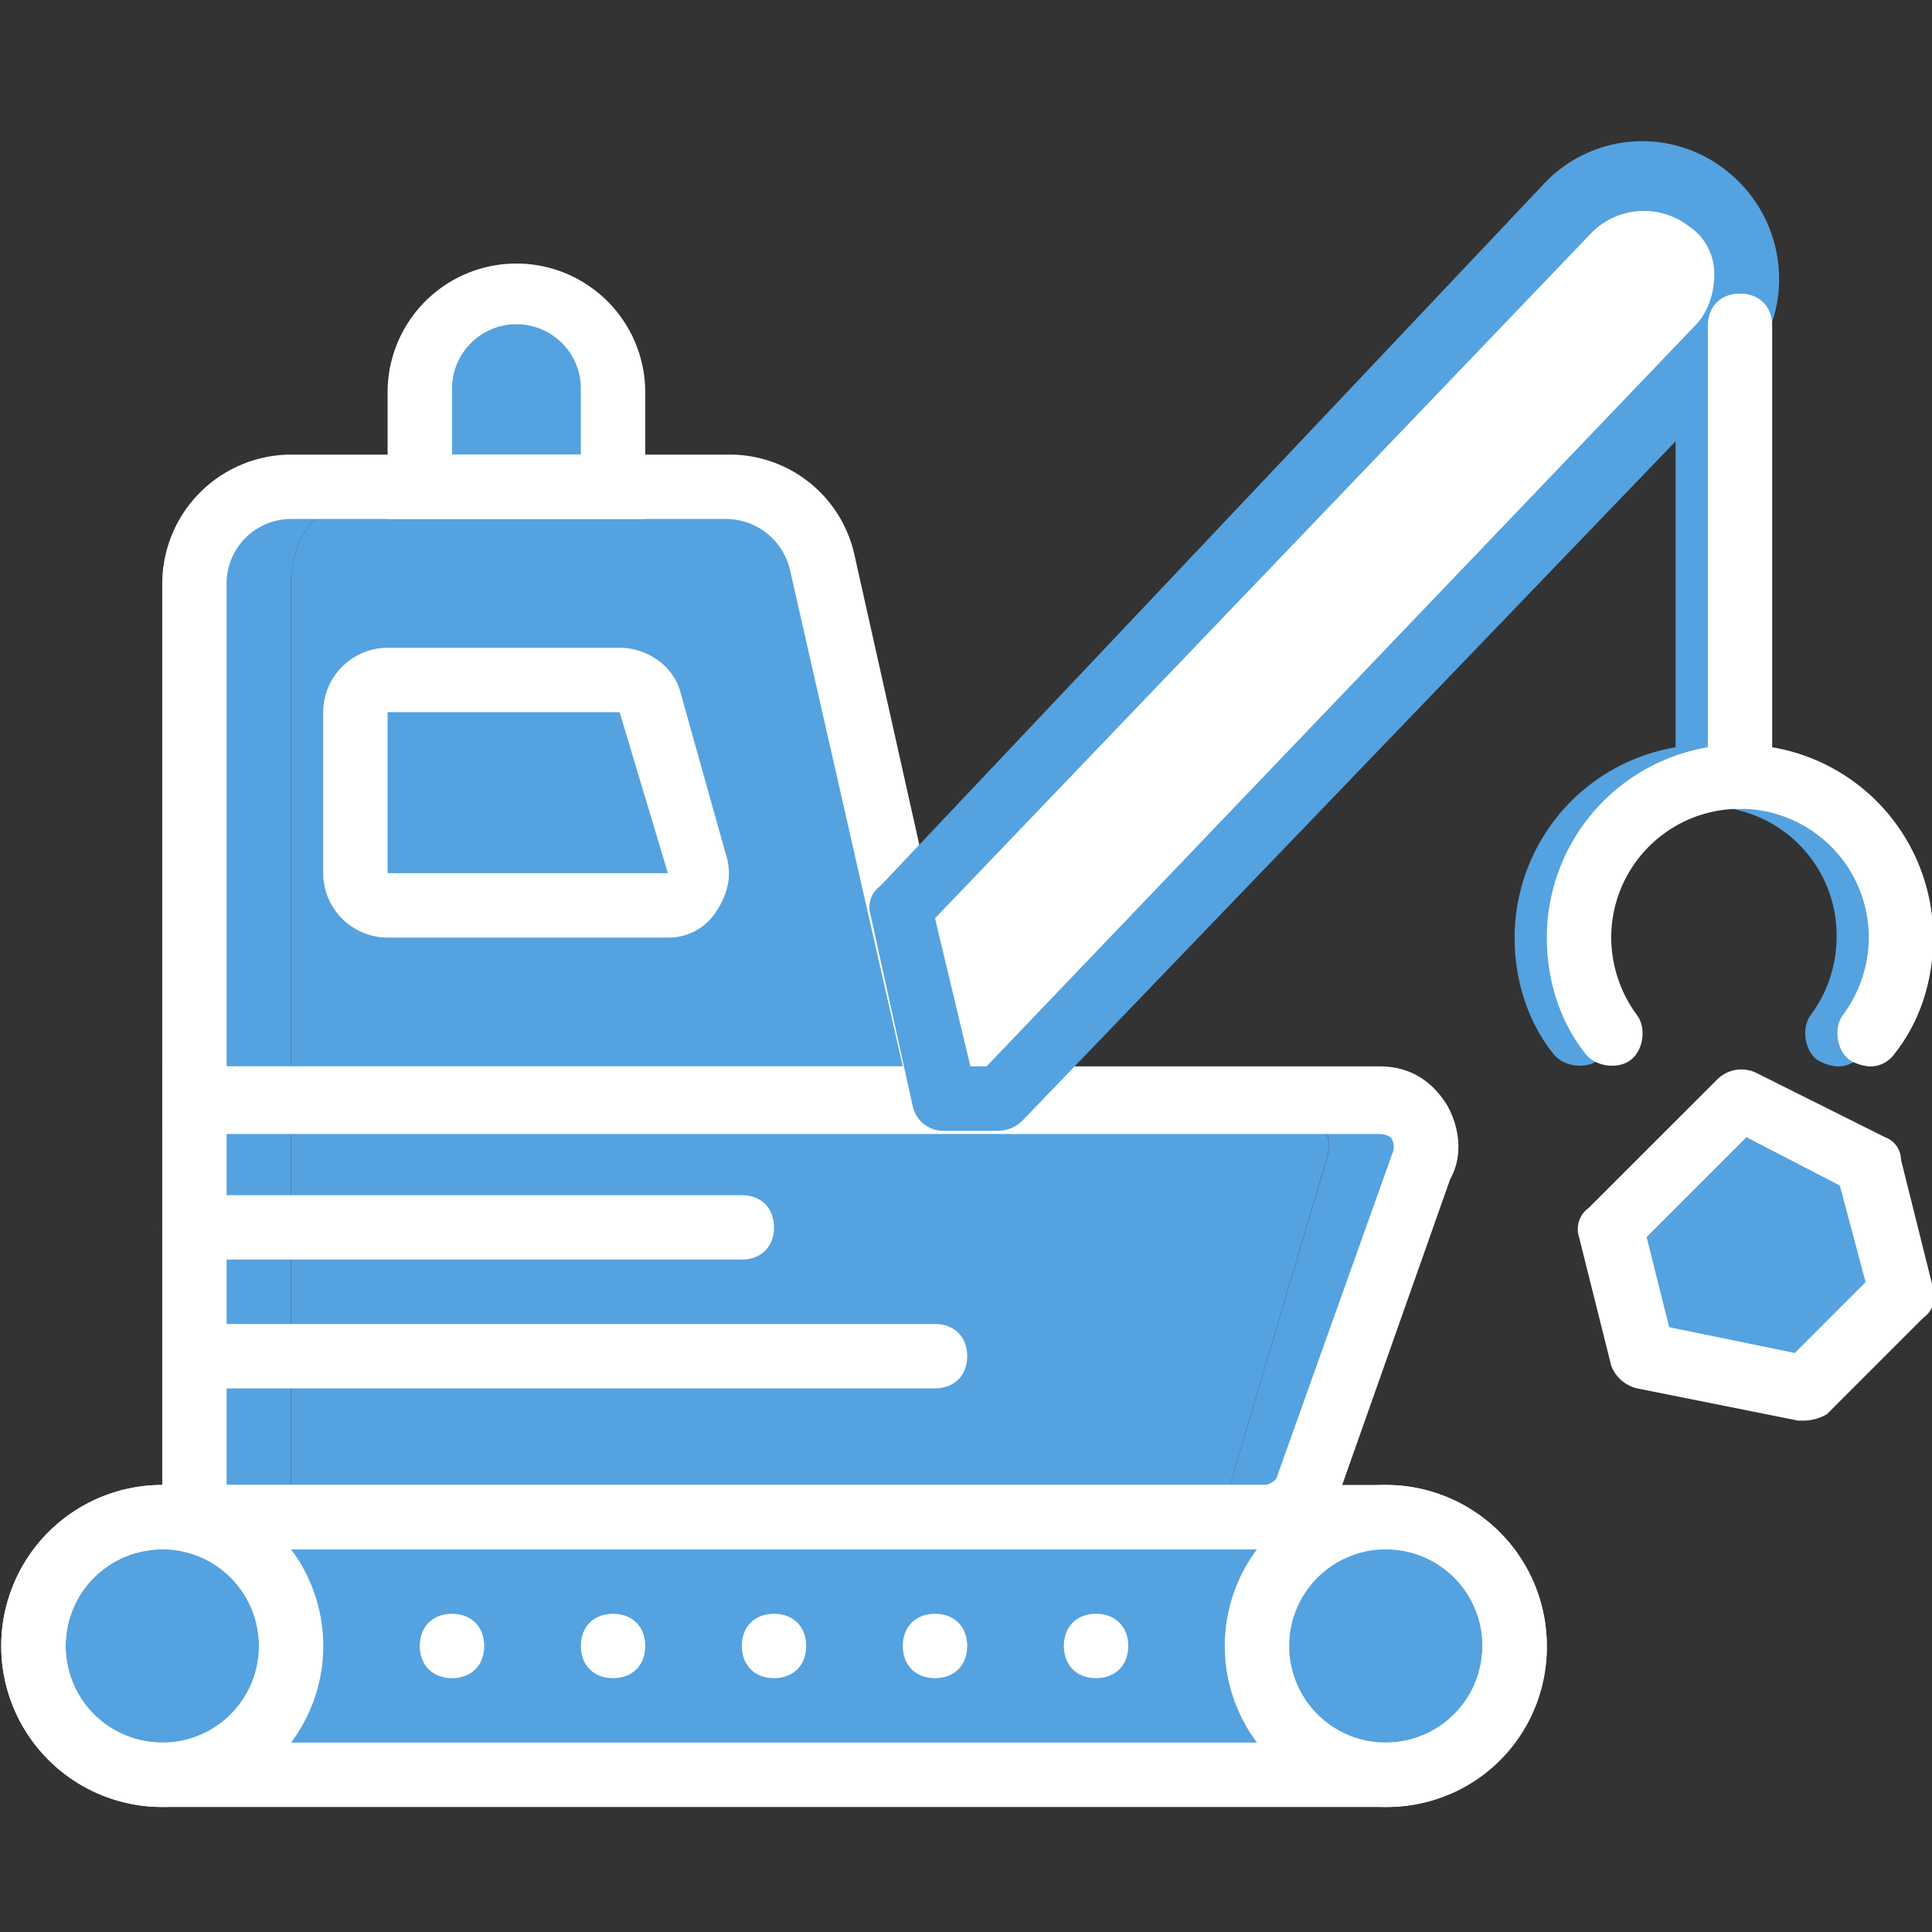 <svg id="force" xmlns="http://www.w3.org/2000/svg" viewBox="0 0 512 512"><rect x="0" y="0" width="512" height="512" fill="#333333" stroke="none"/><defs><style>.cls-1{fill:#55a2e0;}.cls-2{fill:#fff;}</style></defs><title>forceUltra_selected</title><g id="selected"><g id="forceUltra_copy" data-name="forceUltra copy"><path class="cls-1" d="M461.12,291.13,427,325.27l8.53,34.13,42.67,8.53,25.6-25.6-8.54-34.13Z"/><path class="cls-1" d="M486.72,282.6a12,12,0,0,1-5.12-1.71c-3.41-2.56-4.27-8.53-1.71-11.94a34.72,34.72,0,0,0,6.83-20.48,34.14,34.14,0,1,0-68.27,0A34.72,34.72,0,0,0,425.28,269c2.56,3.41,1.71,9.38-1.71,11.94s-9.38,1.71-11.94-1.7c-6.83-8.54-10.24-19.63-10.24-30.72a51.2,51.2,0,0,1,102.4,0c0,11.09-3.42,22.18-10.24,30.72A7.77,7.77,0,0,1,486.72,282.6Z"/><path class="cls-1" d="M452.59,214.33c-5.12,0-8.54-3.41-8.54-8.53V86.33c0-5.12,3.42-8.53,8.54-8.53s8.53,3.41,8.53,8.53V205.8C461.12,210.92,457.71,214.33,452.59,214.33Z"/><path class="cls-2" d="M415.89,54.76l-176.64,186,11.1,50.34h14.5L456,92.31c11.09-12,9.39-29.87-2.56-40.11h0a28.66,28.66,0,0,0-37.55,2.56"/><path class="cls-1" d="M367.25,470.33H43A34.23,34.23,0,0,1,8.85,436.2h0A34.23,34.23,0,0,1,43,402.07H367.25a34.23,34.23,0,0,1,34.14,34.13h0a34.23,34.23,0,0,1-34.14,34.13"/><path class="cls-1" d="M218.77,148.63A25.61,25.61,0,0,0,194,129H102.72a25.14,25.14,0,0,0-25.6,25.6V291.13H250.35Z"/><path class="cls-1" d="M102.72,129H77.12a25.14,25.14,0,0,0-25.6,25.6V291.13h25.6V154.6a25.14,25.14,0,0,1,25.6-25.6"/><path class="cls-1" d="M341.65,291.13H77.12V402.07H316.05c4.27,0,7.68-2.56,9.39-6.83L351,309.05c3.41-8.53-1.71-17.92-9.39-17.92"/><path class="cls-1" d="M51.52,402.07h25.6V291.13H51.52Z"/><path class="cls-1" d="M365.55,291.13h-23.9c7.68,0,12.8,9.39,9.39,17.92l-25.6,86.19c-1.71,4.27-5.12,6.83-9.39,6.83h18.78c4.26,0,9.38-2.56,11.09-6.83l30.72-86.19c3.41-8.53-2.56-17.92-11.09-17.92"/><path class="cls-1" d="M77.12,436.2A34.14,34.14,0,1,1,43,402.07,34.23,34.23,0,0,1,77.12,436.2"/><path class="cls-1" d="M77.12,436.2c0,18.77-9.39,34.13-21.33,34.13S34.45,455,34.45,436.2s9.39-34.13,21.34-34.13,21.33,15.36,21.33,34.13"/><path class="cls-1" d="M401.39,436.2a34.14,34.14,0,1,1-34.14-34.13,34.23,34.23,0,0,1,34.14,34.13"/><path class="cls-1" d="M375.79,436.2c0,18.77-9.39,34.13-21.34,34.13S333.12,455,333.12,436.2s9.39-34.13,21.33-34.13,21.34,15.36,21.34,34.13"/><path class="cls-1" d="M136.85,77.8a25.67,25.67,0,0,0-25.6,25.6V129h51.2V103.4a25.67,25.67,0,0,0-25.6-25.6"/><path class="cls-1" d="M177,239.93H102.72c-5.12,0-8.53-3.41-8.53-8.53V188.73c0-5.12,3.41-8.53,8.53-8.53h61.44c3.41,0,6.83,2.56,8.53,6l11.95,42.67c1.71,6-2.56,11.09-7.68,11.09"/><path class="cls-2" d="M260.59,299.67H43V154.6a34.23,34.23,0,0,1,34.13-34.13h116a33.87,33.87,0,0,1,33.28,26.45h0ZM60.05,282.6h179.2L209.39,151.19h0a17.45,17.45,0,0,0-17.07-13.66H77.12A17.12,17.12,0,0,0,60.05,154.6Z"/><path class="cls-2" d="M334.83,410.6H43v-128H365.55q11.52,0,17.92,10.24c3.41,6,4.26,13.65.85,19.63l-30.72,87C350.19,406.33,342.51,410.6,334.83,410.6ZM60.05,393.53H334.83a4.44,4.44,0,0,0,3.41-1.7L369,305.64a4.12,4.12,0,0,0,0-3.41c0-.86-1.71-1.71-3.41-1.71H60.05Z"/><path class="cls-2" d="M177,248.47H102.72A17.12,17.12,0,0,1,85.65,231.4V188.73a17.12,17.12,0,0,1,17.07-17.06h61.44c7.68,0,14.51,5.12,16.21,11.94l11.95,42.67q2.56,7.68-2.56,15.36A15,15,0,0,1,177,248.47Zm-12.8-59.74H102.72V231.4H177Z"/><path class="cls-2" d="M196.59,333.8H51.52c-5.12,0-8.53-3.41-8.53-8.53s3.41-8.54,8.53-8.54H196.59c5.12,0,8.53,3.42,8.53,8.54S201.71,333.8,196.59,333.8Z"/><path class="cls-2" d="M247.79,367.93H51.52c-5.12,0-8.53-3.41-8.53-8.53s3.41-8.53,8.53-8.53H247.79c5.12,0,8.53,3.41,8.53,8.53S252.91,367.93,247.79,367.93Z"/><path class="cls-1" d="M264.85,299.67h-14.5a8.32,8.32,0,0,1-8.54-6.83l-11.09-50.35a6.89,6.89,0,0,1,2.56-7.68l175.79-186a35.7,35.7,0,0,1,48.64-3.42A36.43,36.43,0,0,1,471.36,71,35.86,35.86,0,0,1,462,98.28L270.83,297.11A9.27,9.27,0,0,1,264.85,299.67Zm-7.68-17.07h4.27L449.17,86.33c3.42-3.41,5.12-8.53,5.12-13.65a15.06,15.06,0,0,0-6.82-12.8,19.51,19.51,0,0,0-25.6,1.71h0L247.79,243.35Z"/><path class="cls-2" d="M367.25,478.87H43a42.67,42.67,0,1,1,0-85.34H367.25a42.67,42.67,0,1,1,0,85.34ZM43,410.6a25.6,25.6,0,0,0,0,51.2H367.25a25.6,25.6,0,1,0,0-51.2Z"/><path class="cls-2" d="M128.32,436.2c0,5.12-3.41,8.53-8.53,8.53s-8.54-3.41-8.54-8.53,3.42-8.53,8.54-8.53,8.53,3.41,8.53,8.53"/><path class="cls-2" d="M171,436.2c0,5.12-3.42,8.53-8.54,8.53s-8.53-3.41-8.53-8.53,3.41-8.53,8.53-8.53,8.54,3.41,8.54,8.53"/><path class="cls-2" d="M213.65,436.2c0,5.12-3.41,8.53-8.53,8.53s-8.53-3.41-8.53-8.53,3.41-8.53,8.53-8.53,8.53,3.41,8.53,8.53"/><path class="cls-2" d="M256.32,436.2c0,5.12-3.41,8.53-8.53,8.53s-8.54-3.41-8.54-8.53,3.42-8.53,8.54-8.53,8.53,3.41,8.53,8.53"/><path class="cls-2" d="M299,436.2c0,5.12-3.42,8.53-8.54,8.53s-8.53-3.41-8.53-8.53,3.41-8.53,8.53-8.53,8.54,3.41,8.54,8.53"/><path class="cls-2" d="M171,137.53H102.72V103.4a34.14,34.14,0,0,1,68.27,0Zm-51.2-17.06h34.13V103.4a17.07,17.07,0,1,0-34.13,0Z"/><path class="cls-2" d="M461.12,214.33c-5.12,0-8.53-3.41-8.53-8.53V86.33c0-5.12,3.41-8.53,8.53-8.53s8.53,3.41,8.53,8.53V205.8C469.65,210.92,466.24,214.33,461.12,214.33Z"/><path class="cls-2" d="M495.25,282.6a12.09,12.09,0,0,1-5.12-1.71c-3.41-2.56-4.26-8.53-1.7-11.94a34.78,34.78,0,0,0,6.82-20.48,34.13,34.13,0,1,0-68.26,0A34.78,34.78,0,0,0,433.81,269c2.56,3.41,1.71,9.38-1.7,11.94s-9.39,1.71-11.95-1.7c-6.83-8.54-10.24-19.63-10.24-30.72a51.2,51.2,0,0,1,102.4,0c0,11.09-3.41,22.18-10.24,30.72A7.77,7.77,0,0,1,495.25,282.6Z"/><path class="cls-2" d="M43,478.87a42.67,42.67,0,1,1,0-85.34,42.67,42.67,0,0,1,0,85.34Zm0-68.27a25.6,25.6,0,0,0,0,51.2,25.6,25.6,0,0,0,0-51.2Z"/><path class="cls-2" d="M367.25,478.87a42.67,42.67,0,1,1,42.67-42.67A42.25,42.25,0,0,1,367.25,478.87Zm0-68.27a25.6,25.6,0,1,0,25.6,25.6A25.15,25.15,0,0,0,367.25,410.6Z"/><path class="cls-2" d="M478.19,376.47h-1.71l-42.67-8.54a9.73,9.73,0,0,1-6.82-6l-8.54-34.13a6.88,6.88,0,0,1,2.56-7.68L455.15,286a9.07,9.07,0,0,1,10.24-1.7l34.13,17.06a6.44,6.44,0,0,1,4.27,6l8.53,34.13a6.89,6.89,0,0,1-2.56,7.68l-25.6,25.6A12.37,12.37,0,0,1,478.19,376.47Zm-35.84-24.75,33.28,6.83,18.77-18.78-6.83-25.6-24.74-12.8-26.46,26.46Z"/></g></g></svg>